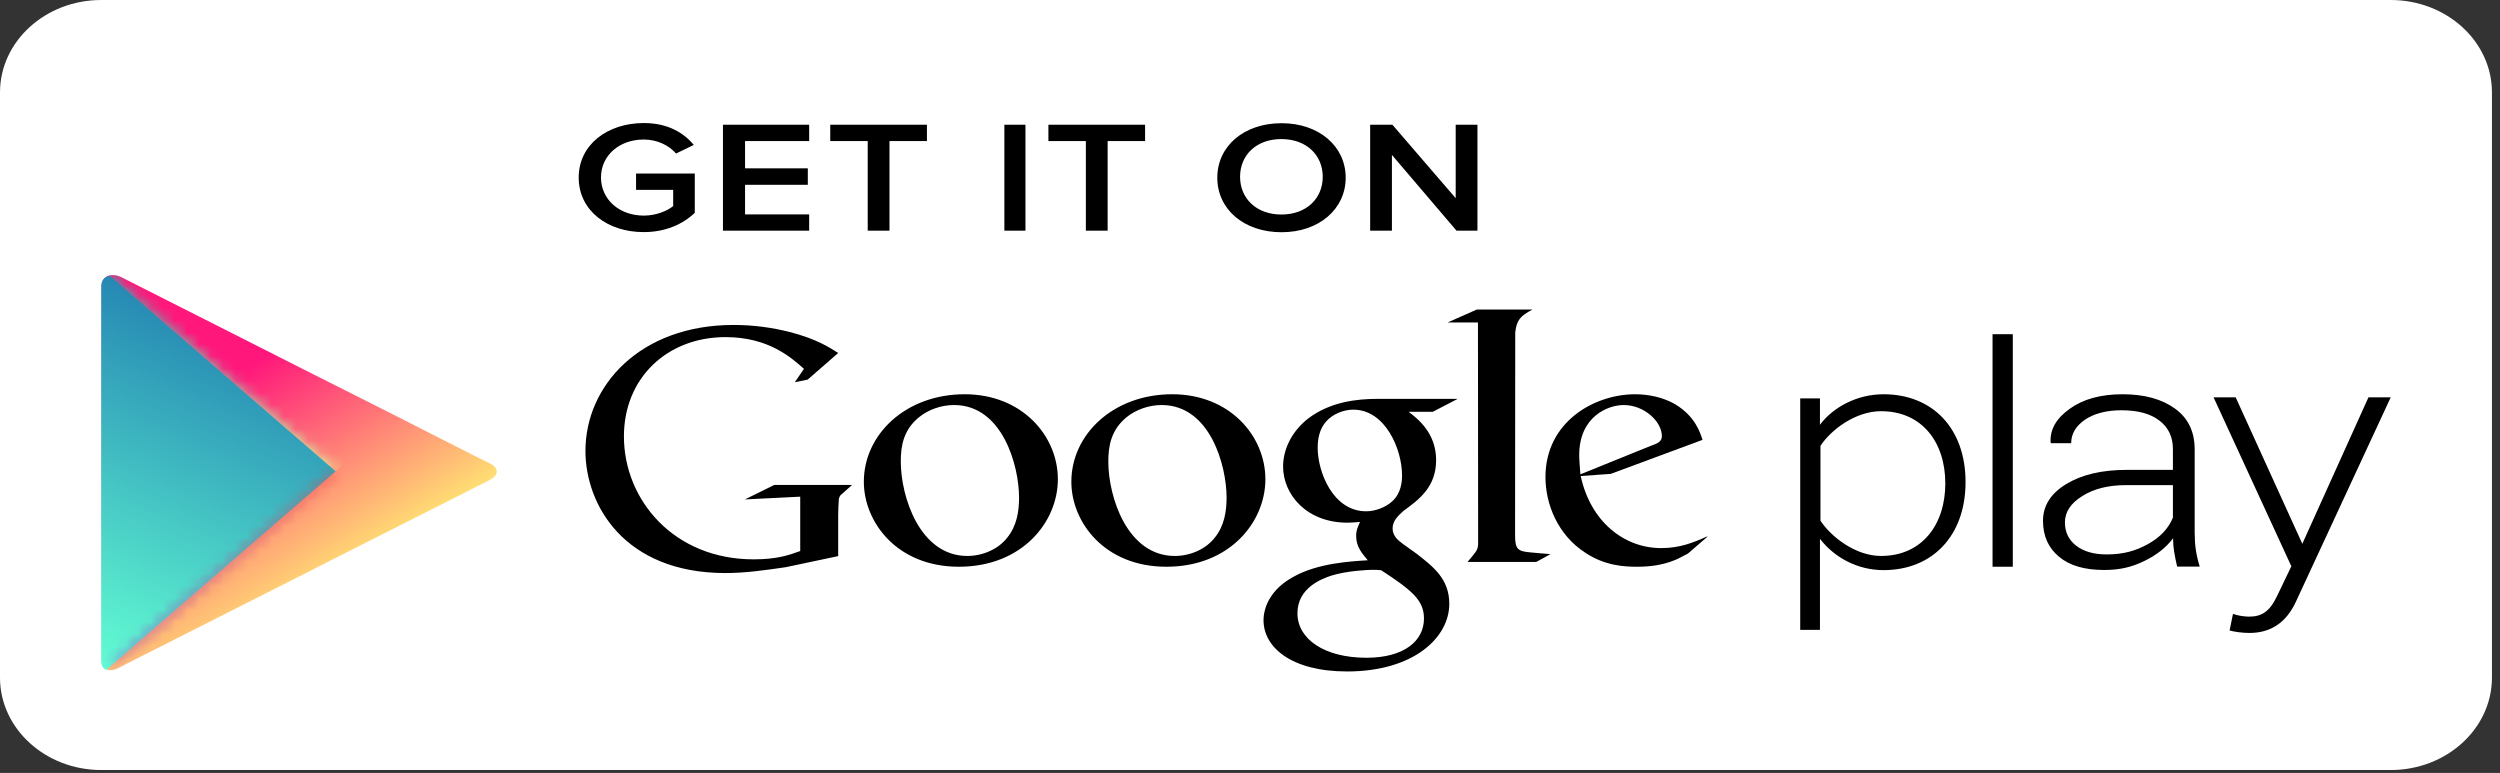 <svg width="207" height="64" viewBox="0 0 207 64" fill="none" xmlns="http://www.w3.org/2000/svg">
<rect x="0" y="0" width="207" height="64" fill="#333333" stroke="none"/>
<path d="M8.382 0H197.951C202.575 0 206.333 3.43 206.333 7.651V56.107C206.333 60.328 202.575 63.758 197.951 63.758H8.382C3.758 63.758 0 60.328 0 56.107V7.651C0 3.43 3.758 0 8.382 0Z" fill="white"/>
<path d="M25.174 30.603C25.174 30.603 10.939 23.399 10.1 22.978C9.262 22.557 8.424 22.812 8.424 23.692V54.742C8.424 55.405 9.025 55.686 9.751 55.329C10.478 54.959 25.174 47.525 25.174 47.525C25.174 47.525 27.172 46.517 28.163 46.007C29.77 45.191 32.983 43.572 32.983 43.572C32.983 43.572 39.618 40.218 40.499 39.772C41.379 39.325 41.295 38.713 40.554 38.369C39.814 38.025 32.997 34.544 32.997 34.544L25.174 30.603Z" fill="url(#paint0_linear_14558_8460)"/>
<path d="M27.8 39.02L9.081 22.825C8.648 22.915 8.382 23.221 8.382 23.718V54.704C8.382 55.125 8.564 55.38 8.801 55.469L27.8 39.02Z" fill="url(#paint1_linear_14558_8460)"/>
<mask id="mask0_14558_8460" style="mask-type:alpha" maskUnits="userSpaceOnUse" x="8" y="22" width="20" height="34">
<path d="M27.8 39.02L9.081 22.825C8.648 22.915 8.382 23.221 8.382 23.718V54.704C8.382 55.125 8.564 55.38 8.801 55.469L27.8 39.02Z" fill="white"/>
</mask>
<g mask="url(#mask0_14558_8460)">
<mask id="mask1_14558_8460" style="mask-type:alpha" maskUnits="userSpaceOnUse" x="8" y="39" width="26" height="17">
<path d="M9.567 55.38L20.394 49.948C23.062 48.596 25.172 47.525 25.172 47.525L33.037 43.662L27.798 39.02L8.799 55.469C9.009 55.533 9.386 55.495 9.679 55.367" fill="white"/>
</mask>
<g mask="url(#mask1_14558_8460)">
<path d="M25.143 30.604C25.115 30.667 10.88 23.45 10.056 23.08C9.218 22.596 8.38 22.863 8.38 23.718V54.832C8.38 55.52 8.98 55.801 9.637 55.469C10.433 55.061 25.115 47.627 25.143 47.563L32.966 43.61C32.924 43.661 39.546 40.308 40.37 39.912C41.32 39.415 41.222 38.803 40.51 38.51C39.742 38.102 32.924 34.62 32.966 34.557L25.143 30.604Z" fill="url(#paint2_linear_14558_8460)"/>
</g>
<path d="M10.07 22.965C9.707 22.799 9.358 22.748 9.064 22.812L27.798 39.032L32.98 34.556L25.171 30.603C25.171 30.603 17.809 26.88 13.367 24.636L10.07 22.965Z" fill="url(#paint3_linear_14558_8460)"/>
<mask id="mask2_14558_8460" style="mask-type:alpha" maskUnits="userSpaceOnUse" x="9" y="22" width="24" height="18">
<path d="M10.07 22.965C9.707 22.799 9.358 22.748 9.064 22.812L27.798 39.032L32.98 34.556L25.171 30.603C25.171 30.603 17.809 26.88 13.367 24.636L10.07 22.965Z" fill="white"/>
</mask>
<g mask="url(#mask2_14558_8460)">
</g>
</g>
<path d="M141.319 44.49L139.768 45.829C139.405 46.008 139.056 46.224 138.706 46.365C137.631 46.811 136.541 46.926 135.563 46.926C134.529 46.926 132.909 46.862 131.261 45.765C128.97 44.286 127.964 41.723 127.964 39.504C127.964 34.901 132.043 32.644 135.382 32.644C136.541 32.644 137.743 32.912 138.706 33.473C140.327 34.455 140.746 35.73 140.97 36.419L133.37 39.237L130.883 39.415C131.694 43.19 134.474 45.383 137.547 45.383C139.084 45.383 140.215 44.924 141.263 44.452C141.263 44.452 141.472 44.35 141.319 44.49ZM136.681 36.916C137.295 36.712 137.603 36.533 137.603 36.112C137.603 34.914 136.164 33.537 134.432 33.537C133.16 33.537 130.758 34.468 130.758 37.694C130.758 38.204 130.827 38.739 130.855 39.275L136.681 36.916Z" fill="black"/>
<path d="M125.448 44.324C125.448 45.472 125.672 45.65 126.734 45.74C127.292 45.803 127.837 45.829 128.382 45.88L127.195 46.53H121.509C122.249 45.638 122.389 45.548 122.389 44.962V44.299L122.375 26.701H119.86L122.277 25.63H126.887C125.881 26.166 125.588 26.485 125.462 27.518L125.448 44.324Z" fill="black"/>
<path d="M116.634 34.098C117.374 34.659 118.911 35.845 118.911 38.089C118.911 40.282 117.57 41.315 116.215 42.297C115.796 42.679 115.307 43.1 115.307 43.751C115.307 44.401 115.796 44.758 116.145 45.026L117.304 45.855C118.715 46.951 120.001 47.959 120.001 49.999C120.001 52.779 117.067 55.597 111.535 55.597C106.869 55.597 104.62 53.556 104.62 51.363C104.62 50.292 105.193 48.787 107.107 47.755C109.104 46.632 111.8 46.479 113.253 46.39C112.806 45.855 112.289 45.294 112.289 44.375C112.289 43.878 112.457 43.572 112.611 43.215C112.261 43.24 111.898 43.279 111.577 43.279C108.168 43.279 106.24 40.932 106.24 38.624C106.24 37.26 106.911 35.755 108.308 34.659C110.138 33.269 112.331 33.026 114.063 33.026H120.699L118.632 34.098H116.634ZM114.371 47.219C114.105 47.181 113.952 47.181 113.63 47.181C113.337 47.181 111.577 47.245 110.222 47.665C109.509 47.908 107.428 48.634 107.428 50.777C107.428 52.919 109.663 54.462 113.141 54.462C116.257 54.462 117.905 53.072 117.905 51.21C117.905 49.655 116.829 48.838 114.371 47.219ZM115.279 41.506C116.019 40.831 116.089 39.887 116.089 39.351C116.089 37.222 114.72 33.919 112.052 33.919C111.228 33.919 110.32 34.302 109.803 34.901C109.258 35.513 109.104 36.316 109.104 37.081C109.104 39.058 110.361 42.335 113.114 42.335C113.91 42.335 114.776 41.978 115.279 41.506ZM96.573 46.926C91.446 46.926 88.708 43.228 88.708 39.887C88.708 35.985 92.159 32.644 97.062 32.644C101.798 32.644 104.774 36.074 104.774 39.683C104.774 43.202 101.84 46.926 96.573 46.926ZM100.583 44.516C101.365 43.559 101.561 42.361 101.561 41.2C101.561 38.561 100.205 33.537 96.182 33.537C95.121 33.537 94.045 33.919 93.263 34.557C92.005 35.602 91.768 36.916 91.768 38.204C91.768 41.162 93.346 46.033 97.272 46.033C98.557 46.033 99.842 45.472 100.583 44.516ZM79.391 46.926C74.264 46.926 71.526 43.228 71.526 39.887C71.526 35.985 74.976 32.644 79.879 32.644C84.615 32.644 87.591 36.074 87.591 39.683C87.591 43.202 84.657 46.926 79.391 46.926ZM83.4 44.516C84.182 43.559 84.378 42.361 84.378 41.2C84.378 38.561 83.009 33.537 78.999 33.537C77.924 33.537 76.862 33.919 76.08 34.557C74.808 35.602 74.585 36.916 74.585 38.204C74.585 41.162 76.177 46.033 80.089 46.033C81.374 46.033 82.659 45.472 83.4 44.516ZM69.402 46.046L65.058 46.964C63.297 47.219 61.719 47.449 60.042 47.449C51.661 47.436 48.475 41.774 48.475 37.337C48.475 31.93 53.002 26.906 60.741 26.906C62.375 26.906 63.954 27.122 65.393 27.492C67.67 28.079 68.732 28.806 69.402 29.227L66.874 31.433L65.812 31.649L66.566 30.54C65.532 29.622 63.647 27.913 60.07 27.913C55.279 27.913 51.661 31.254 51.661 36.138C51.661 41.379 55.782 46.314 62.403 46.314C64.345 46.314 65.351 45.957 66.259 45.625V41.124L61.677 41.353L64.108 40.155H70.548L69.765 40.856C69.556 41.022 69.528 41.073 69.458 41.302C69.43 41.557 69.402 42.361 69.402 42.654V46.046ZM150.692 44.618V52.154H149.058V32.988H150.692V35.169C151.754 33.753 153.71 32.644 155.959 32.644C160.01 32.644 162.748 35.462 162.748 39.912C162.748 44.337 160.024 47.206 155.959 47.206C153.835 47.206 151.922 46.199 150.692 44.618ZM161.072 40.027C161.072 36.635 159.158 34.047 155.749 34.047C153.64 34.047 151.614 35.577 150.734 36.916V43.113C151.614 44.452 153.64 46.033 155.749 46.033C159.158 46.033 161.072 43.419 161.072 40.027ZM164.983 27.671H166.66V46.926H164.983V27.671ZM184.89 50.828C185.239 50.968 185.84 51.057 186.217 51.057C187.223 51.057 187.908 50.687 188.536 49.361L189.724 46.888L183.284 32.899H185.114L190.632 45.026L196.108 32.899H197.952L190.101 49.82C189.291 51.567 188.005 52.409 186.245 52.409C185.714 52.409 185.016 52.32 184.611 52.205L184.89 50.828ZM180.266 46.913C180.154 46.428 180.071 46.008 180.015 45.651C179.959 45.294 179.931 44.937 179.931 44.567C179.372 45.319 178.576 45.957 177.542 46.454C176.522 46.951 175.544 47.194 174.217 47.194C172.611 47.194 171.367 46.837 170.487 46.097C169.607 45.37 169.16 44.375 169.16 43.126C169.16 41.876 169.803 40.856 171.088 40.078C172.373 39.3 174.036 38.905 176.089 38.905H179.917V37.171C179.917 36.176 179.54 35.386 178.799 34.825C178.059 34.251 177.011 33.97 175.656 33.97C174.413 33.97 173.407 34.238 172.639 34.748C171.884 35.271 171.493 35.921 171.493 36.699H169.817L169.789 36.623C169.733 35.564 170.25 34.646 171.381 33.843C172.499 33.039 173.952 32.644 175.754 32.644C177.542 32.644 178.995 33.039 180.085 33.83C181.174 34.608 181.719 35.743 181.719 37.209V44.095C181.719 44.592 181.747 45.064 181.817 45.536C181.887 46.008 181.998 46.467 182.138 46.913H180.266ZM174.427 45.906C175.824 45.906 176.83 45.612 177.849 45.051C178.869 44.49 179.554 43.751 179.917 42.858V40.167H176.061C174.594 40.167 173.379 40.461 172.415 41.073C171.451 41.672 170.976 42.399 170.976 43.253C170.976 44.057 171.284 44.694 171.898 45.179C172.527 45.663 173.365 45.906 174.427 45.906Z" fill="black"/>
<path d="M47.916 14.703C47.916 11.961 50.319 10.188 53.309 10.188C55.306 10.188 56.62 11.005 57.444 11.999L55.977 12.713C55.418 12.063 54.454 11.553 53.309 11.553C51.283 11.553 49.761 12.866 49.761 14.703C49.774 16.526 51.283 17.852 53.309 17.852C54.356 17.852 55.279 17.444 55.739 17.062V15.723H52.666V14.371H57.528V17.623C56.522 18.579 55.083 19.217 53.309 19.217C50.319 19.229 47.916 17.444 47.916 14.703ZM59.861 19.102V10.329H66.999V11.68H61.691V13.937H66.887V15.302H61.691V17.75H66.999V19.102H59.861ZM71.847 19.102V11.68H68.745V10.329H76.75V11.68H73.649V19.102H71.847ZM83.162 10.329H84.908V19.102H83.162V10.329ZM89.909 19.102V11.68H86.808V10.329H94.813V11.68H91.712V19.102H89.909ZM100.792 14.715C100.792 12.114 102.985 10.201 106.114 10.201C109.216 10.201 111.423 12.114 111.423 14.715C111.423 17.317 109.202 19.229 106.114 19.229C102.985 19.229 100.792 17.317 100.792 14.715ZM109.523 14.639C109.523 12.854 108.182 11.515 106.1 11.515C104.005 11.515 102.678 12.854 102.678 14.639C102.678 16.411 104.005 17.763 106.1 17.763C108.182 17.763 109.523 16.424 109.523 14.639ZM120.601 19.102L115.251 12.828V19.102H113.449V10.329H115.293L120.531 16.411V10.329H122.333V19.102H120.601Z" fill="black"/>
<defs>
<linearGradient id="paint0_linear_14558_8460" x1="16.146" y1="33.104" x2="26.582" y2="49.882" gradientUnits="userSpaceOnUse">
<stop stop-color="#FF177B"/>
<stop offset="1" stop-color="#FFEC73"/>
</linearGradient>
<linearGradient id="paint1_linear_14558_8460" x1="21.195" y1="10.856" x2="2.887" y2="53.45" gradientUnits="userSpaceOnUse">
<stop stop-color="#064AA2"/>
<stop offset="1" stop-color="#63FFD4"/>
</linearGradient>
<linearGradient id="paint2_linear_14558_8460" x1="27.646" y1="29.399" x2="2.735" y2="45.725" gradientUnits="userSpaceOnUse">
<stop stop-color="#FF4521"/>
<stop offset="1" stop-color="#8A33DB"/>
</linearGradient>
<linearGradient id="paint3_linear_14558_8460" x1="12.606" y1="17.615" x2="20.601" y2="40.381" gradientUnits="userSpaceOnUse">
<stop stop-color="#00A3B5"/>
<stop offset="1" stop-color="#D6FFA1"/>
</linearGradient>
</defs>
</svg>
